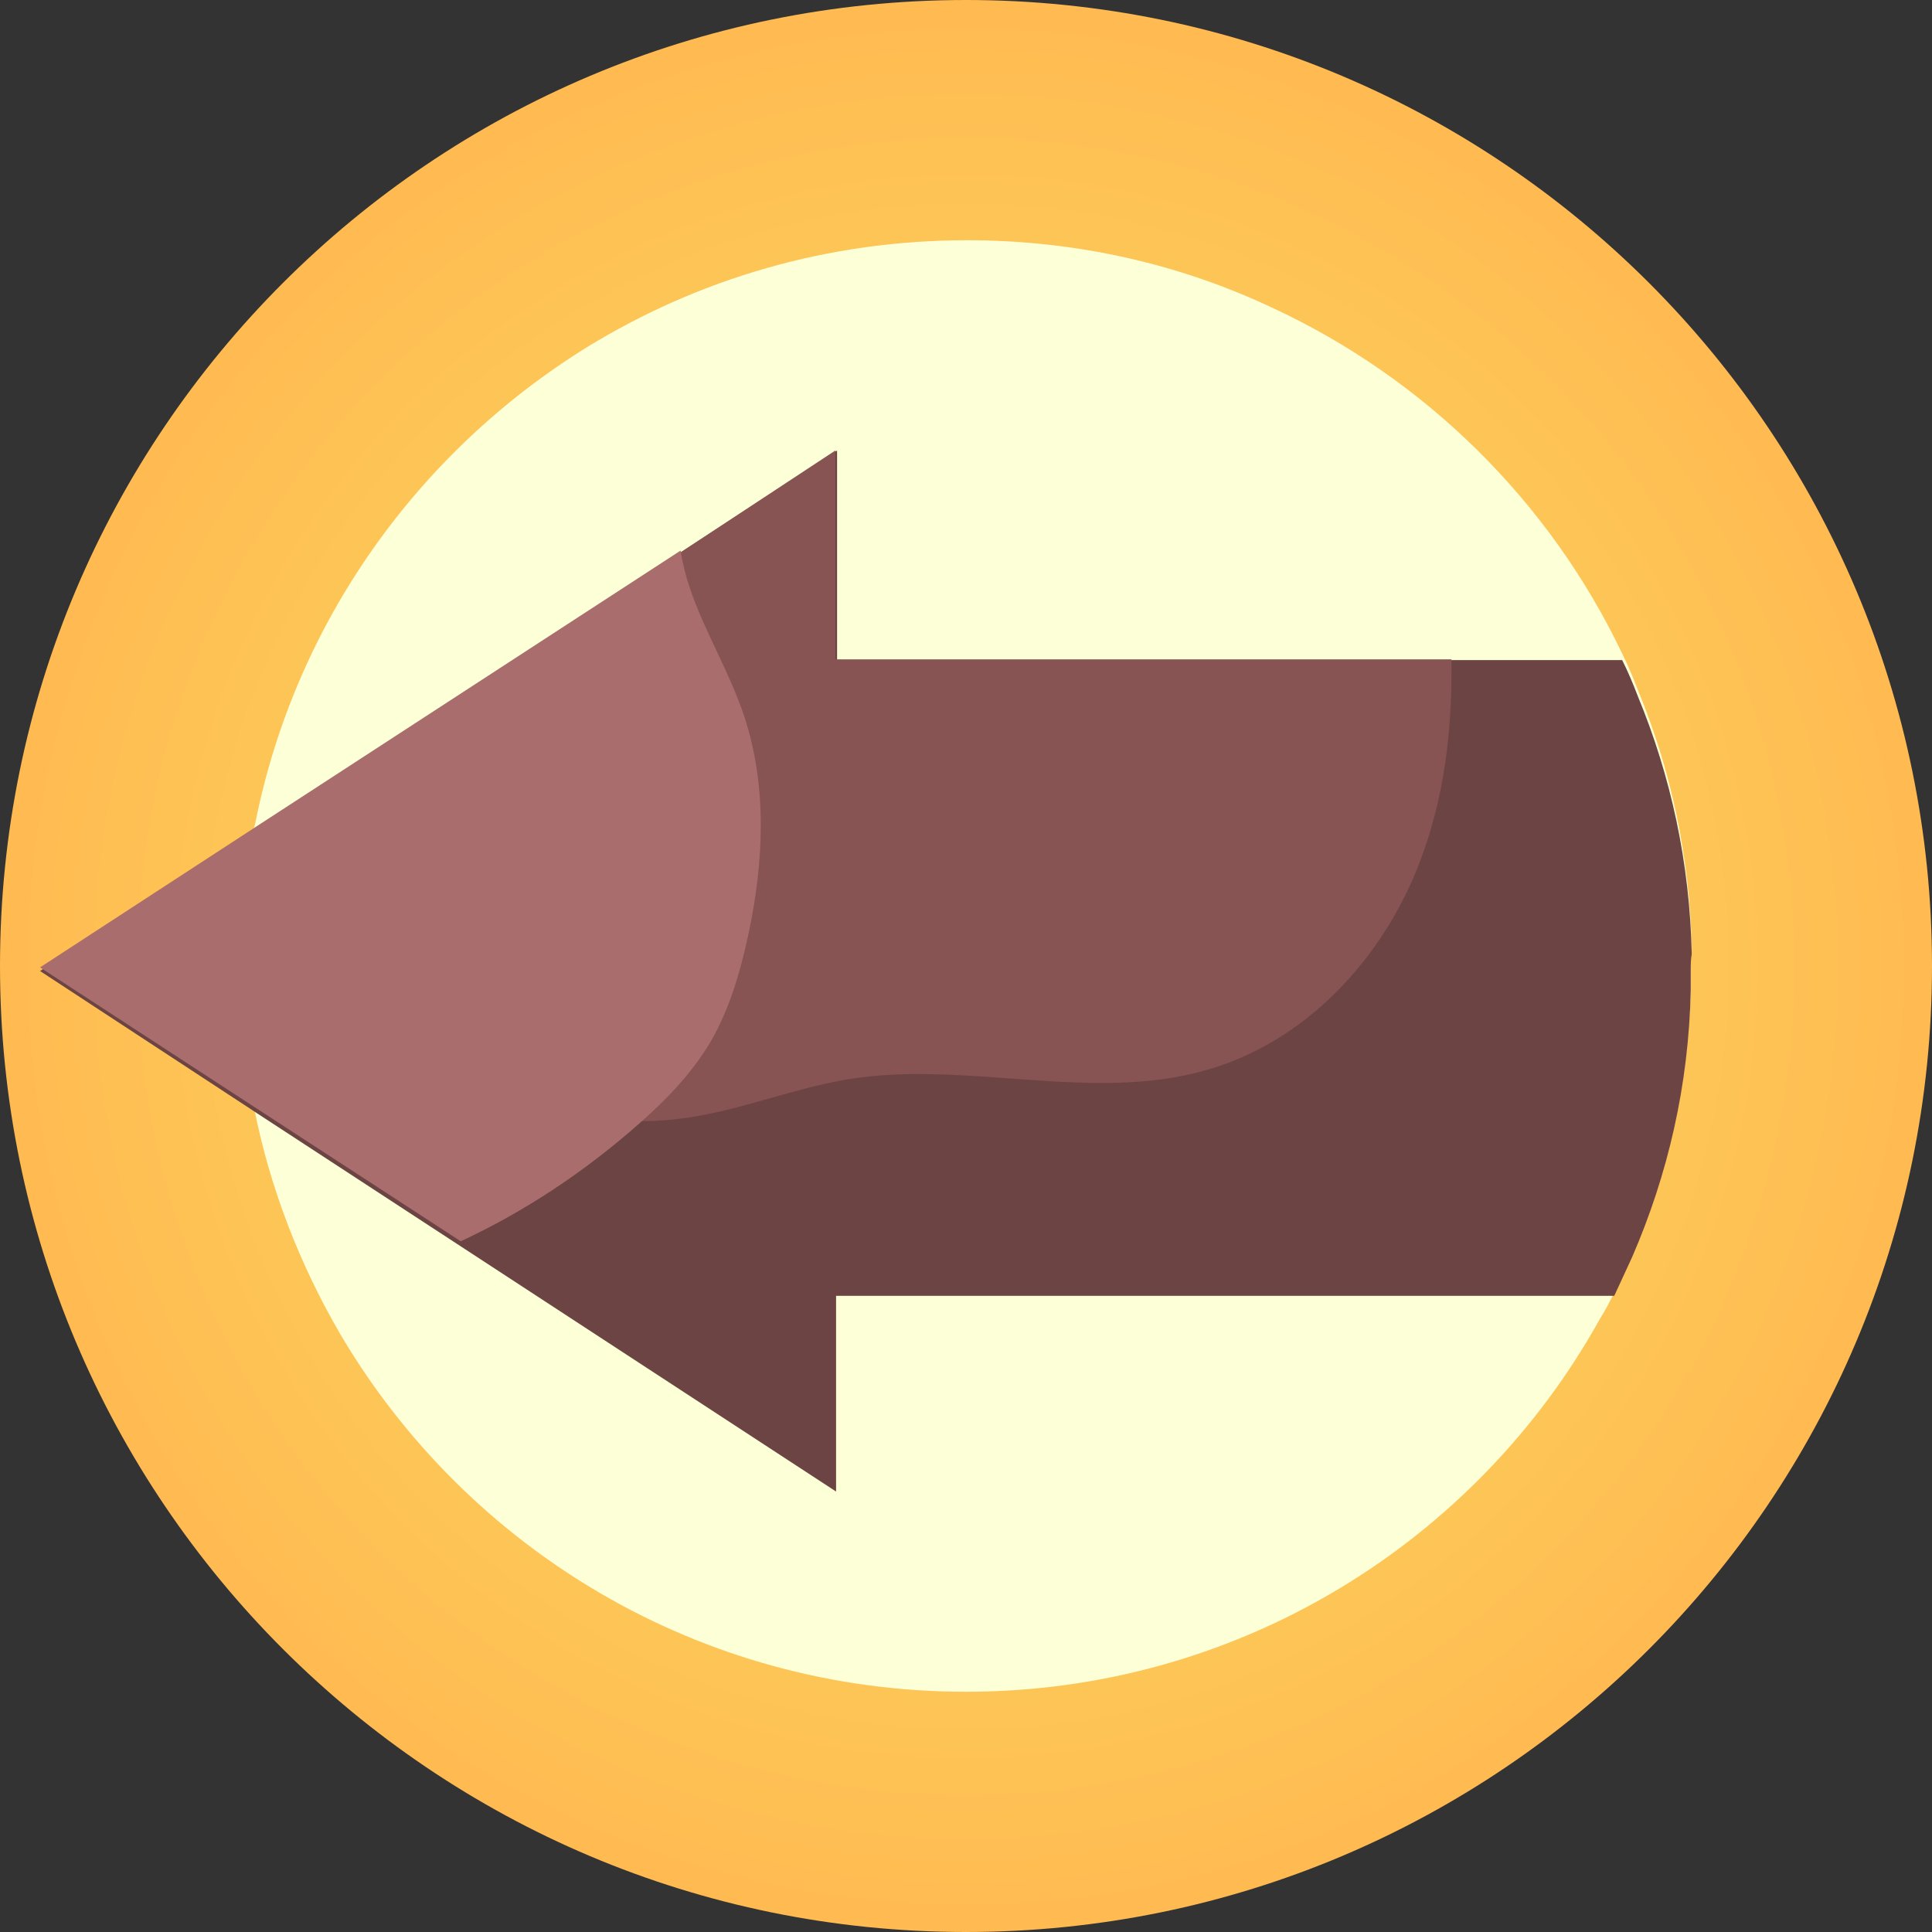<svg width="60" height="60" viewBox="0 0 60 60" fill="none" xmlns="http://www.w3.org/2000/svg">
<rect x="0" y="0" width="60" height="60" fill="#333333" stroke="none"/>
<path d="M30 60C46.569 60 60 46.569 60 30C60 13.431 46.569 0 30 0C13.431 0 0 13.431 0 30C0 46.569 13.431 60 30 60Z" fill="url(#paint0_radial_29_2811)"/>
<path d="M52.508 30.031C52.508 30.216 52.508 30.433 52.508 30.618C52.446 33.586 51.797 36.369 50.684 38.935C50.498 39.337 50.313 39.739 50.127 40.141C50.004 40.419 49.849 40.697 49.694 40.945C45.861 47.87 38.471 52.539 30 52.539C21.714 52.539 14.479 48.087 10.553 41.408C9.316 39.275 8.389 36.925 7.894 34.421C7.863 34.236 7.832 34.019 7.801 33.834C7.585 32.597 7.461 31.298 7.461 30C7.461 28.701 7.585 27.403 7.801 26.166C7.832 25.98 7.863 25.764 7.925 25.579C9.162 19.333 12.995 14.015 18.251 10.769C21.683 8.667 25.703 7.461 30.031 7.461C33.432 7.461 36.647 8.203 39.523 9.563C44.253 11.758 48.118 15.561 50.375 20.292C50.56 20.663 50.715 21.034 50.869 21.436C51.89 23.909 52.477 26.599 52.539 29.443C52.508 29.66 52.508 29.845 52.508 30.031Z" fill="#FDFFD7"/>
<path d="M52.508 30.156C52.508 30.341 52.508 30.557 52.508 30.742C52.446 33.703 51.798 36.48 50.687 39.041C50.502 39.442 50.317 39.843 50.132 40.244H25.965V46.321L14.206 38.639L7.972 34.567L7.879 34.505L1.244 30.156L7.879 25.806L8.003 25.744L11.984 23.152L14.453 21.517L21.027 17.229L25.996 13.99V20.499H50.378C50.564 20.869 50.718 21.24 50.872 21.641C51.891 24.109 52.477 26.793 52.539 29.631C52.508 29.785 52.508 29.97 52.508 30.156Z" fill="#6D4444"/>
<path d="M44.065 26.84C42.932 29.774 40.545 32.369 37.453 33.234C33.903 34.253 30.015 32.925 26.373 33.512C24.659 33.79 23.036 34.469 21.322 34.716C19.424 34.994 17.404 34.716 15.72 33.759C14.068 32.801 12.782 31.164 12.506 29.342C12.292 28.013 12.598 26.654 12.935 25.357C13.302 24.029 13.731 22.639 14.496 21.527L21.016 17.233L25.944 13.99V20.477H45.075C45.106 22.639 44.861 24.801 44.065 26.84Z" fill="#875353"/>
<path d="M23.247 28.995C22.998 30.166 22.657 31.337 22.067 32.355C21.478 33.341 20.702 34.142 19.864 34.882C18.157 36.392 16.295 37.625 14.309 38.549L7.916 34.389L1.244 30.043L7.916 25.697L21.136 17.099C21.198 17.499 21.292 17.869 21.416 18.239C21.881 19.626 22.657 20.859 23.123 22.276C23.836 24.465 23.712 26.807 23.247 28.995Z" fill="#AA6D6D"/>
<defs>
<radialGradient id="paint0_radial_29_2811" cx="0" cy="0" r="1" gradientUnits="userSpaceOnUse" gradientTransform="translate(29.995 30.014) scale(29.987)">
<stop stop-color="#FAE061"/>
<stop offset="0.367" stop-color="#FBD65D"/>
<stop offset="0.997" stop-color="#FFBA51"/>
<stop offset="1" stop-color="#FFBA51"/>
</radialGradient>
</defs>
</svg>
